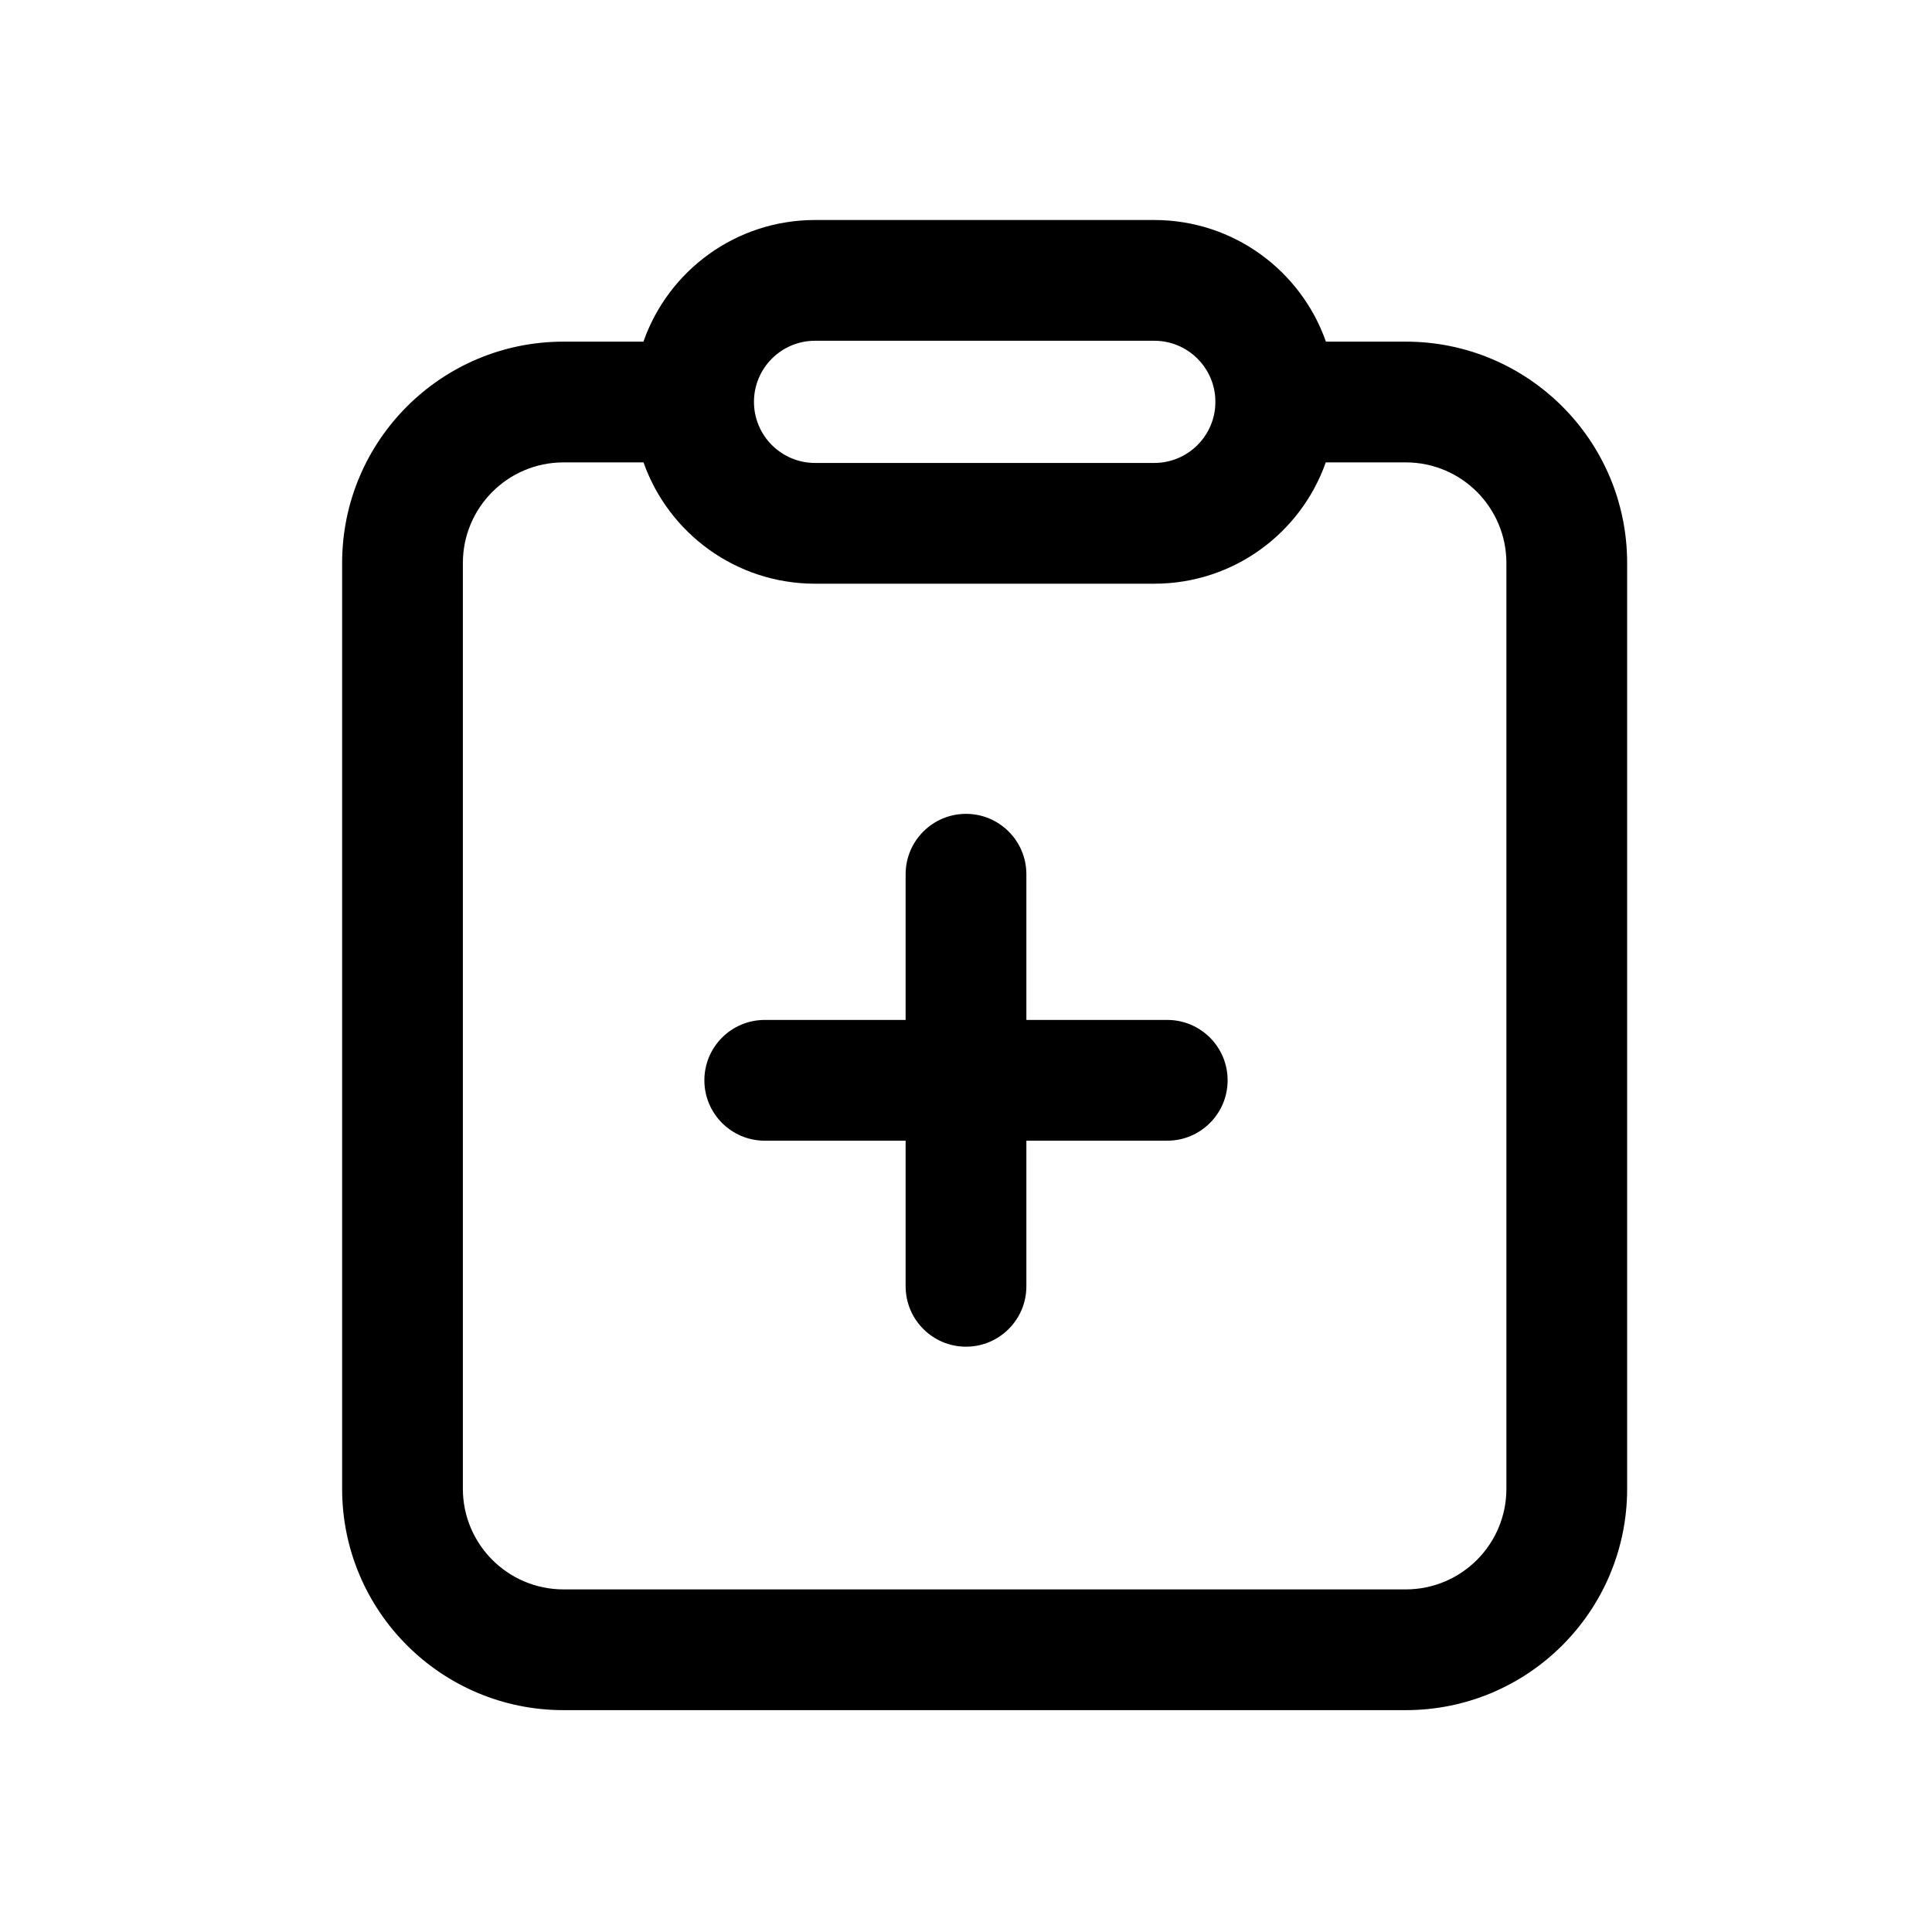 <svg fill="currentColor" viewBox="0 0 24 24" version="1.1" xmlns="http://www.w3.org/2000/svg" xmlns:xlink="http://www.w3.org/1999/xlink">>
	<path fill-rule="evenodd" clip-rule="evenodd" d="M14.339 2.733H10.125C9.139 2.733 8.301 3.364 7.993 4.244H7C5.481 4.244 4.25 5.475 4.25 6.994V18.494C4.25 20.013 5.481 21.244 7 21.244H17.463C18.982 21.244 20.213 20.013 20.213 18.494V6.994C20.213 5.475 18.982 4.244 17.463 4.244H16.471C16.162 3.364 15.324 2.733 14.339 2.733ZM7.994 5.744C8.304 6.622 9.141 7.251 10.125 7.251H14.339C15.323 7.251 16.16 6.622 16.469 5.744H17.463C18.154 5.744 18.713 6.304 18.713 6.994V18.494C18.713 19.184 18.154 19.744 17.463 19.744H7C6.31 19.744 5.75 19.184 5.75 18.494V6.994C5.75 6.304 6.31 5.744 7 5.744H7.994ZM10.125 4.233C9.706 4.233 9.366 4.573 9.366 4.992C9.366 5.411 9.706 5.751 10.125 5.751H14.339C14.758 5.751 15.098 5.411 15.098 4.992C15.098 4.573 14.758 4.233 14.339 4.233H10.125ZM11.25 10.86V12.67H9.5C9.086 12.67 8.75 13.005 8.75 13.42C8.75 13.834 9.086 14.17 9.5 14.17H11.25V15.979C11.25 16.393 11.586 16.729 12 16.729C12.414 16.729 12.75 16.393 12.75 15.979V14.17H14.5C14.914 14.17 15.25 13.834 15.25 13.42C15.25 13.005 14.914 12.67 14.5 12.67H12.75V10.86C12.75 10.446 12.414 10.11 12 10.11C11.586 10.11 11.25 10.446 11.25 10.86Z" />
</svg>
